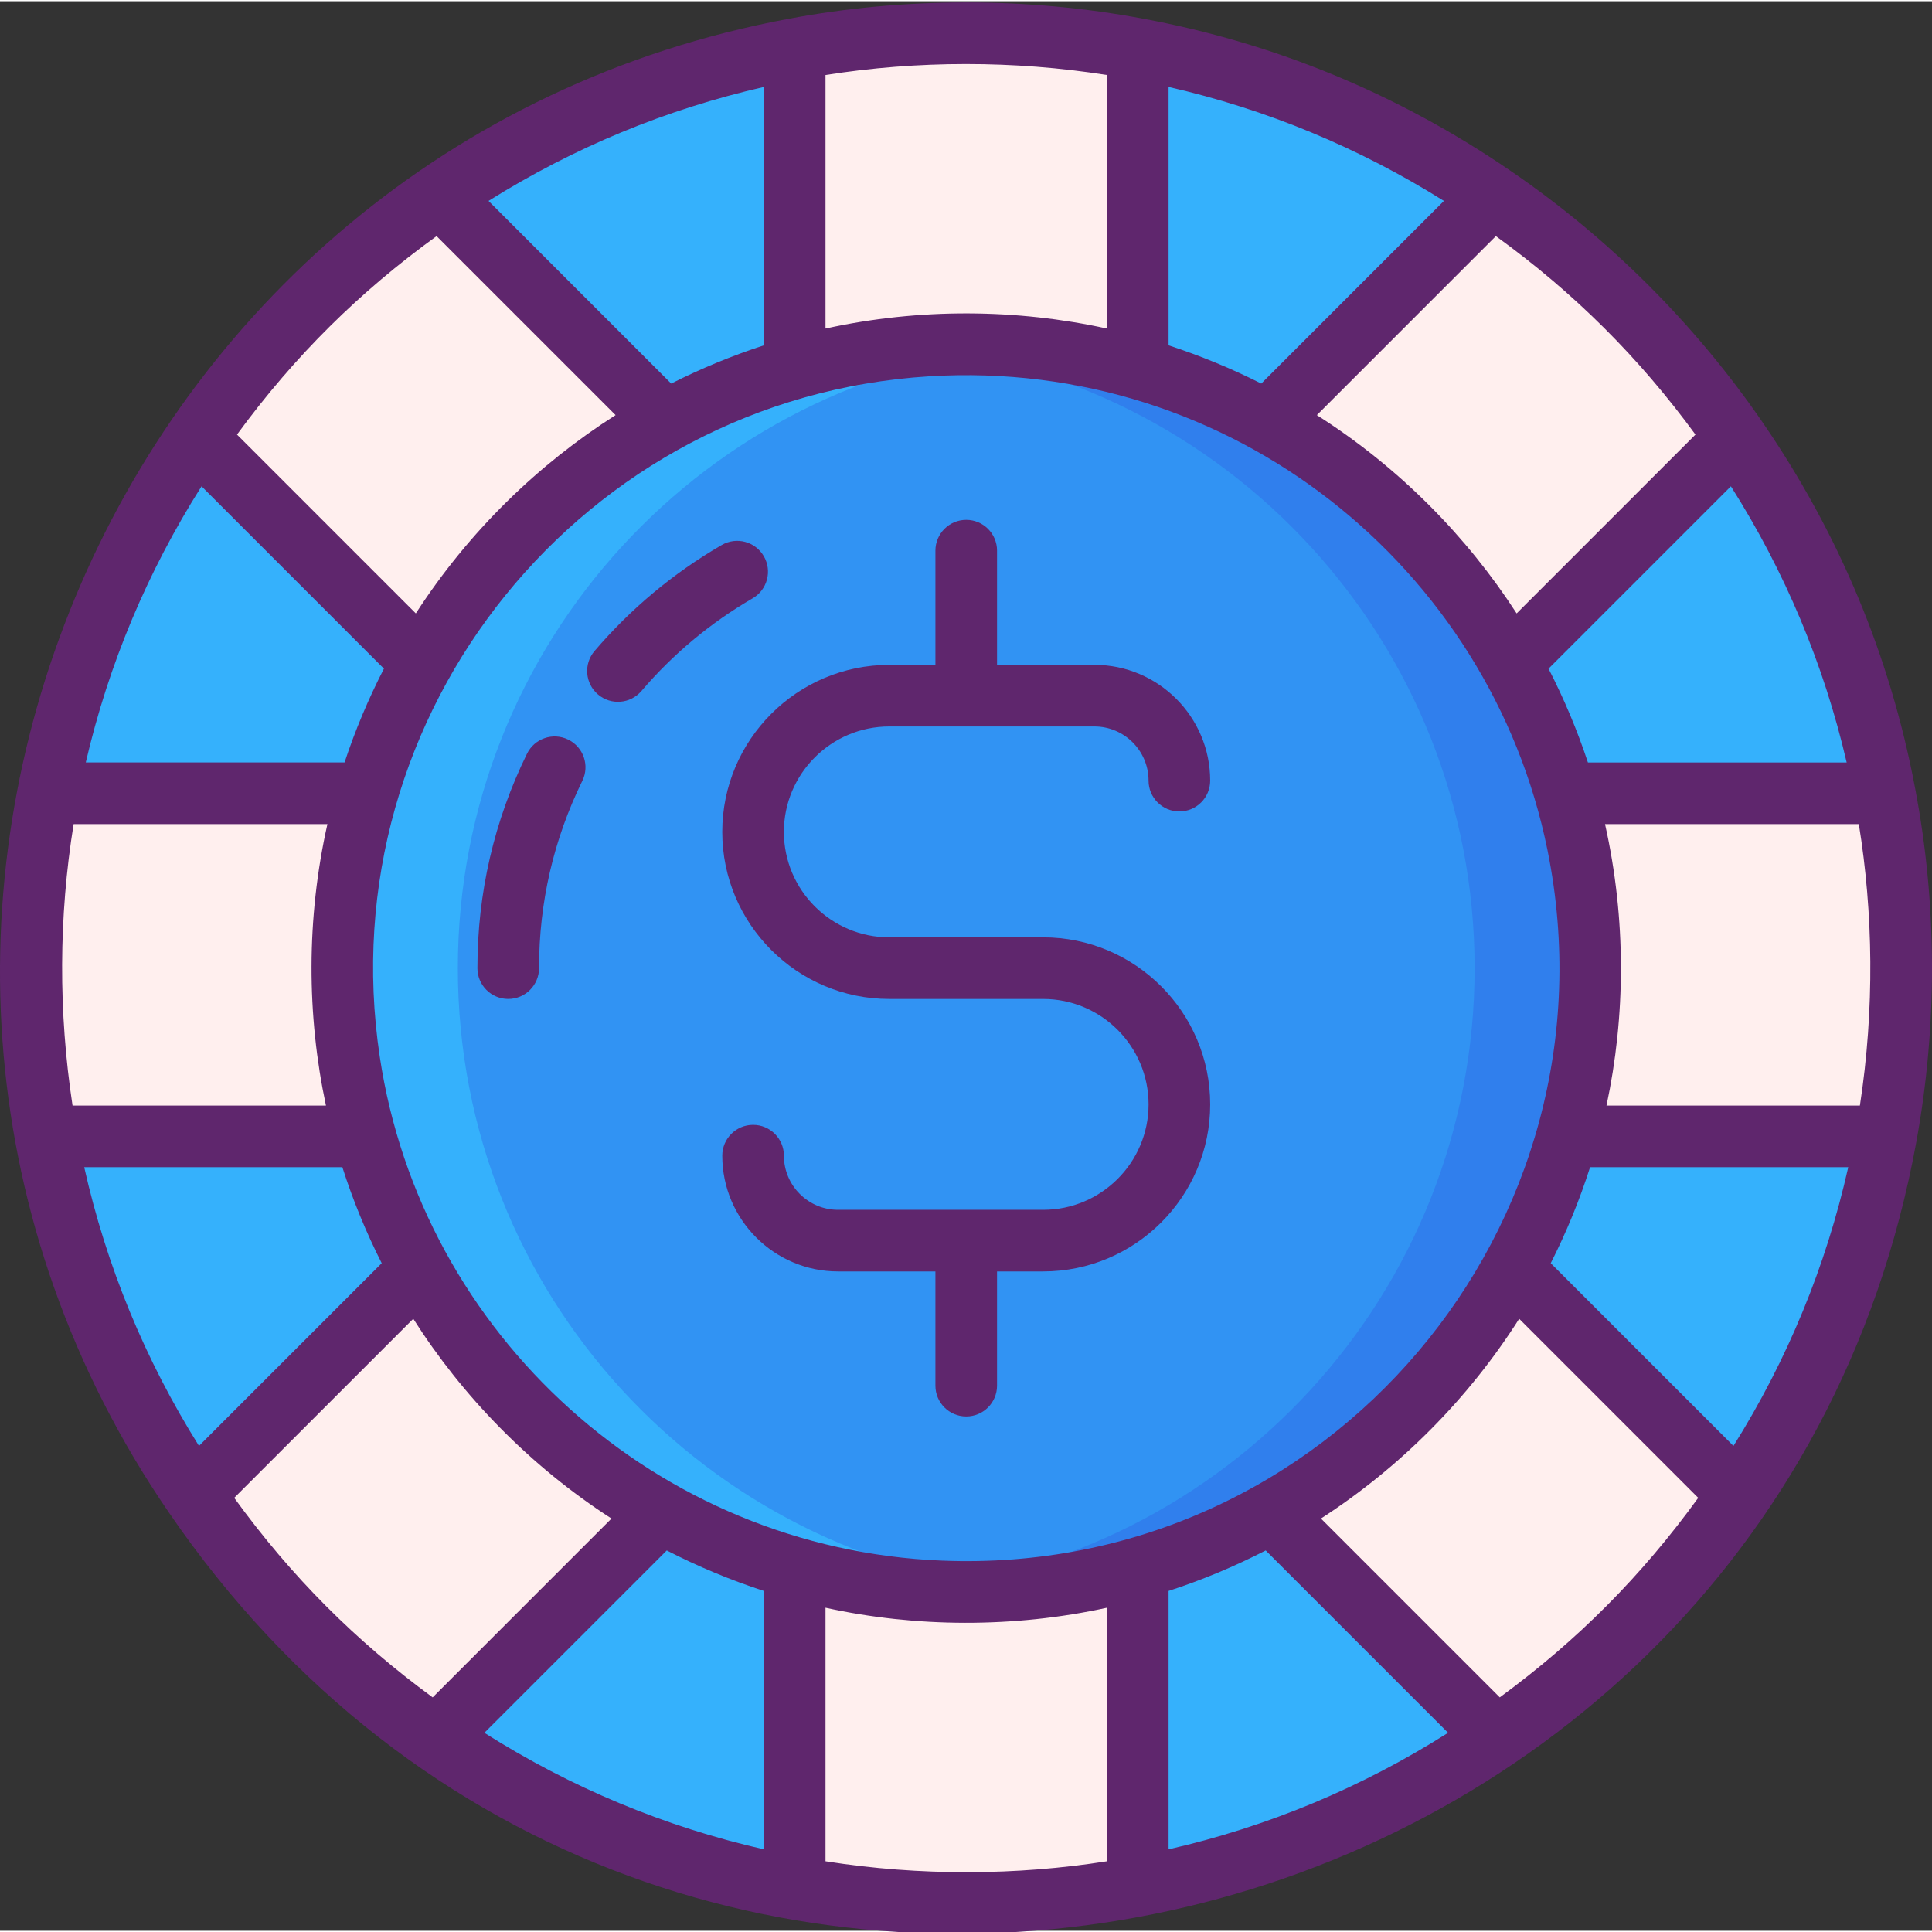 <svg height="501pt" viewBox="0 0 501.631 501" width="501pt" xmlns="http://www.w3.org/2000/svg"><rect x="0" y="0" width="501.631" height="501" fill="#333333" stroke="none"/><path d="m422.531 79.398c-94.805-94.805-248.516-94.805-343.32 0-94.805 94.805-94.805 248.516 0 343.32 94.805 94.805 248.512 94.805 343.316-.004 94.809-94.805 94.809-248.512.004-343.316zm0 0" fill="#35b1fc"/><g fill="#ffefee"><path d="m295.414 12.418v477.281c-14.441 2.719-29.34 4.117-44.539 4.117-15.203 0-30.102-1.398-44.543-4.117v-477.281c14.441-2.719 29.34-4.121 44.543-4.121 15.199 0 30.098 1.402 44.539 4.121zm0 0"/><path d="m493.633 251.059c0 14.898-1.359 29.5-3.938 43.68h-477.641c-2.582-14.18-3.941-28.781-3.941-43.68 0-15.52 1.461-30.68 4.281-45.402h476.957c2.82 14.723 4.281 29.883 4.281 45.402zm0 0"/><path d="m450.695 113.359-92.301 92.297-89.082 89.082-18.438 18.441-44.543 44.539-93.16 93.16c-24.617-17-45.938-38.441-62.82-63.141l93-93 44.543-44.539 18.438-18.441 26.082-26.102 155.121-155.117c24.719 16.859 46.16 38.199 63.16 62.82zm0 0"/><path d="m451.395 387.738c-16.883 24.699-38.199 46.141-62.82 63.141l-337.52-337.52c17-24.621 38.438-45.961 63.16-62.82l155.117 155.117 26.082 26.102 18.438 18.441 44.543 44.539zm0 0"/></g><path d="m412.867 251.059c0 89.465-72.527 161.992-161.992 161.992-89.469 0-161.996-72.527-161.996-161.992 0-89.469 72.527-161.996 161.996-161.996 89.465 0 161.992 72.527 161.992 161.996zm0 0" fill="#3193f3"/><path d="m265.875 412.359c-4.941.457-9.941.699-15 .699-89.461 0-162-72.539-162-162 0-89.461 72.539-162 162-162 5.059 0 10.059.238 15 .699-82.441 7.559-147 76.898-147 161.301 0 84.398 64.559 153.738 147 161.301zm0 0" fill="#35b1fc"/><path d="m412.875 251.059c0 89.461-72.543 162-162 162-5.062 0-10.062-.242-15-.699 82.438-7.562 147-76.902 147-161.301 0-84.402-64.562-153.742-147-161.301 4.938-.461 9.938-.699 15-.699 89.457 0 162 72.539 162 162zm0 0" fill="#307fed"/><path d="m166.535 179.105c8.23-9.633 17.949-17.73 28.879-24.07 3.82-2.219 5.125-7.113 2.906-10.934-2.219-3.824-7.109-5.129-10.934-2.91-12.5 7.25-23.609 16.508-33.016 27.52-2.875 3.359-2.477 8.41.883 11.277 3.367 2.875 8.414 2.469 11.281-.883zm0 0" fill="#5f266d"/><path d="m136.832 195.383c-8.543 17.434-12.875 36.164-12.875 55.672 0 4.418 3.582 8 8 8s8-3.582 8-8c0-17.047 3.781-33.41 11.242-48.633 1.945-3.965.301-8.758-3.664-10.703-3.969-1.941-8.758-.301-10.703 3.664zm0 0" fill="#5f266d"/><path d="m230.906 259.059h39.938c15.094 0 27.375 12.277 27.375 27.375 0 15.094-12.281 27.371-27.375 27.371h-53.25c-7.754 0-14.059-6.309-14.059-14.059 0-4.418-3.582-8-8-8-4.418 0-8 3.582-8 8 0 16.574 13.48 30.059 30.059 30.059h25.281v29.656c0 4.418 3.582 8 8 8s8-3.582 8-8v-29.656h11.969c23.914 0 43.375-19.457 43.375-43.371 0-23.918-19.461-43.375-43.375-43.375h-39.938c-15.094 0-27.375-12.281-27.375-27.375s12.281-27.375 27.375-27.375h53.25c7.754 0 14.059 6.309 14.059 14.062 0 4.418 3.582 8 8 8 4.418 0 8-3.582 8-8 0-16.578-13.484-30.062-30.059-30.062h-25.281v-29.652c0-4.418-3.582-8-8-8s-8 3.582-8 8v29.656h-11.969c-23.918 0-43.375 19.457-43.375 43.375 0 23.914 19.457 43.371 43.375 43.371zm0 0" fill="#5f266d"/><path d="m497.215 204.168c-6.5-34.363-19.938-66.445-39.938-95.359-17.062-24.707-39.141-47.082-65.223-64.875-.004 0-.008-.004-.012-.008-28.895-19.773-60.91-33.023-95.148-39.375-30.043-5.652-62.07-5.641-92.02-.004h-.004c-.008 0-.012.004-.02.004 0 0 0 0-.004 0-177.508 32.953-263.094 238.77-161.098 387.699 127.871 187.109 414.215 120.965 453.816-96.082 5.402-29.707 5.551-61.184-.352-92zm-17.738-6.512h-67.184c-2.754-8.332-6.18-16.484-10.227-24.355l47.352-47.352c14.066 22.188 24.145 46.234 30.059 71.707zm-39.262-85.133-46.43 46.43c-12.832-19.871-30.41-37.848-51.871-51.484l46.477-46.477c20.445 14.789 37.211 31.578 51.824 51.531zm-136.801-90.266c25.371 5.793 49.344 15.715 71.492 29.594l-47.426 47.426c-7.742-3.91-15.797-7.23-24.066-9.922zm-89.078-3.098c23.855-3.781 48.914-3.816 73.078 0v65.832c-23.262-5.09-48.496-5.395-73.078 0zm26.965 78.23c78.414-4.781 145.586 49.539 160.496 123.039 19.699 97.25-56.887 188.531-157.215 184.461-73.992-2.957-135.168-58.613-145.984-130.875-13.418-89.375 52.812-171.074 142.703-176.625zm-42.965-75.129v67.094c-8.273 2.691-16.328 6.012-24.066 9.922l-47.43-47.426c22.141-13.875 46.113-23.797 71.496-29.59zm-84.98 38.73 46.477 46.477c-19.949 12.688-38.027 30.047-51.867 51.484l-46.43-46.43c15.09-20.602 31.98-37.188 51.82-51.531zm-61.023 64.957 47.352 47.352c-4.047 7.867-7.473 16.02-10.227 24.355h-67.188c5.914-25.469 15.992-49.516 30.062-71.707zm-33.215 87.707h65.895c-5.508 24.496-5.367 49.746-.379 73.082h-65.797c-3.699-24.27-3.617-49.016.281-73.082zm2.746 89.082h67.027c2.734 8.562 6.156 16.91 10.219 24.93l-47.445 47.445c-14.023-22.375-24.016-46.648-29.801-72.375zm38.949 85.855 46.492-46.492c12.691 20 30.254 38.188 51.465 51.867l-46.43 46.43c-19.926-14.602-36.656-31.289-51.527-51.805zm137.523 91.262c-25.785-5.883-50.121-16.031-72.57-30.254l47.352-47.352c8.105 4.168 16.547 7.688 25.219 10.512zm89.078 3.098c-23.332 3.688-48.52 3.875-73.078 0v-65.832c23.41 5.148 48.902 5.293 73.078 0zm16-3.098v-67.094c8.668-2.82 17.109-6.34 25.219-10.512l47.352 47.352c-22.445 14.223-46.777 24.367-72.57 30.254zm85.992-39.461-46.43-46.43c20.656-13.355 38.324-31.16 51.469-51.863l46.488 46.488c-14.734 20.332-31.41 37.062-51.527 51.805zm60.676-65.281-47.445-47.445c4.066-8.023 7.488-16.367 10.219-24.93h67.031c-5.785 25.727-15.777 49.992-29.805 72.375zm32.828-88.375h-65.793c4.945-23.16 5.164-48.336-.383-73.082h65.898c3.73 22.977 4.133 47.926.277 73.082zm0 0" fill="#5f266d"/></svg>